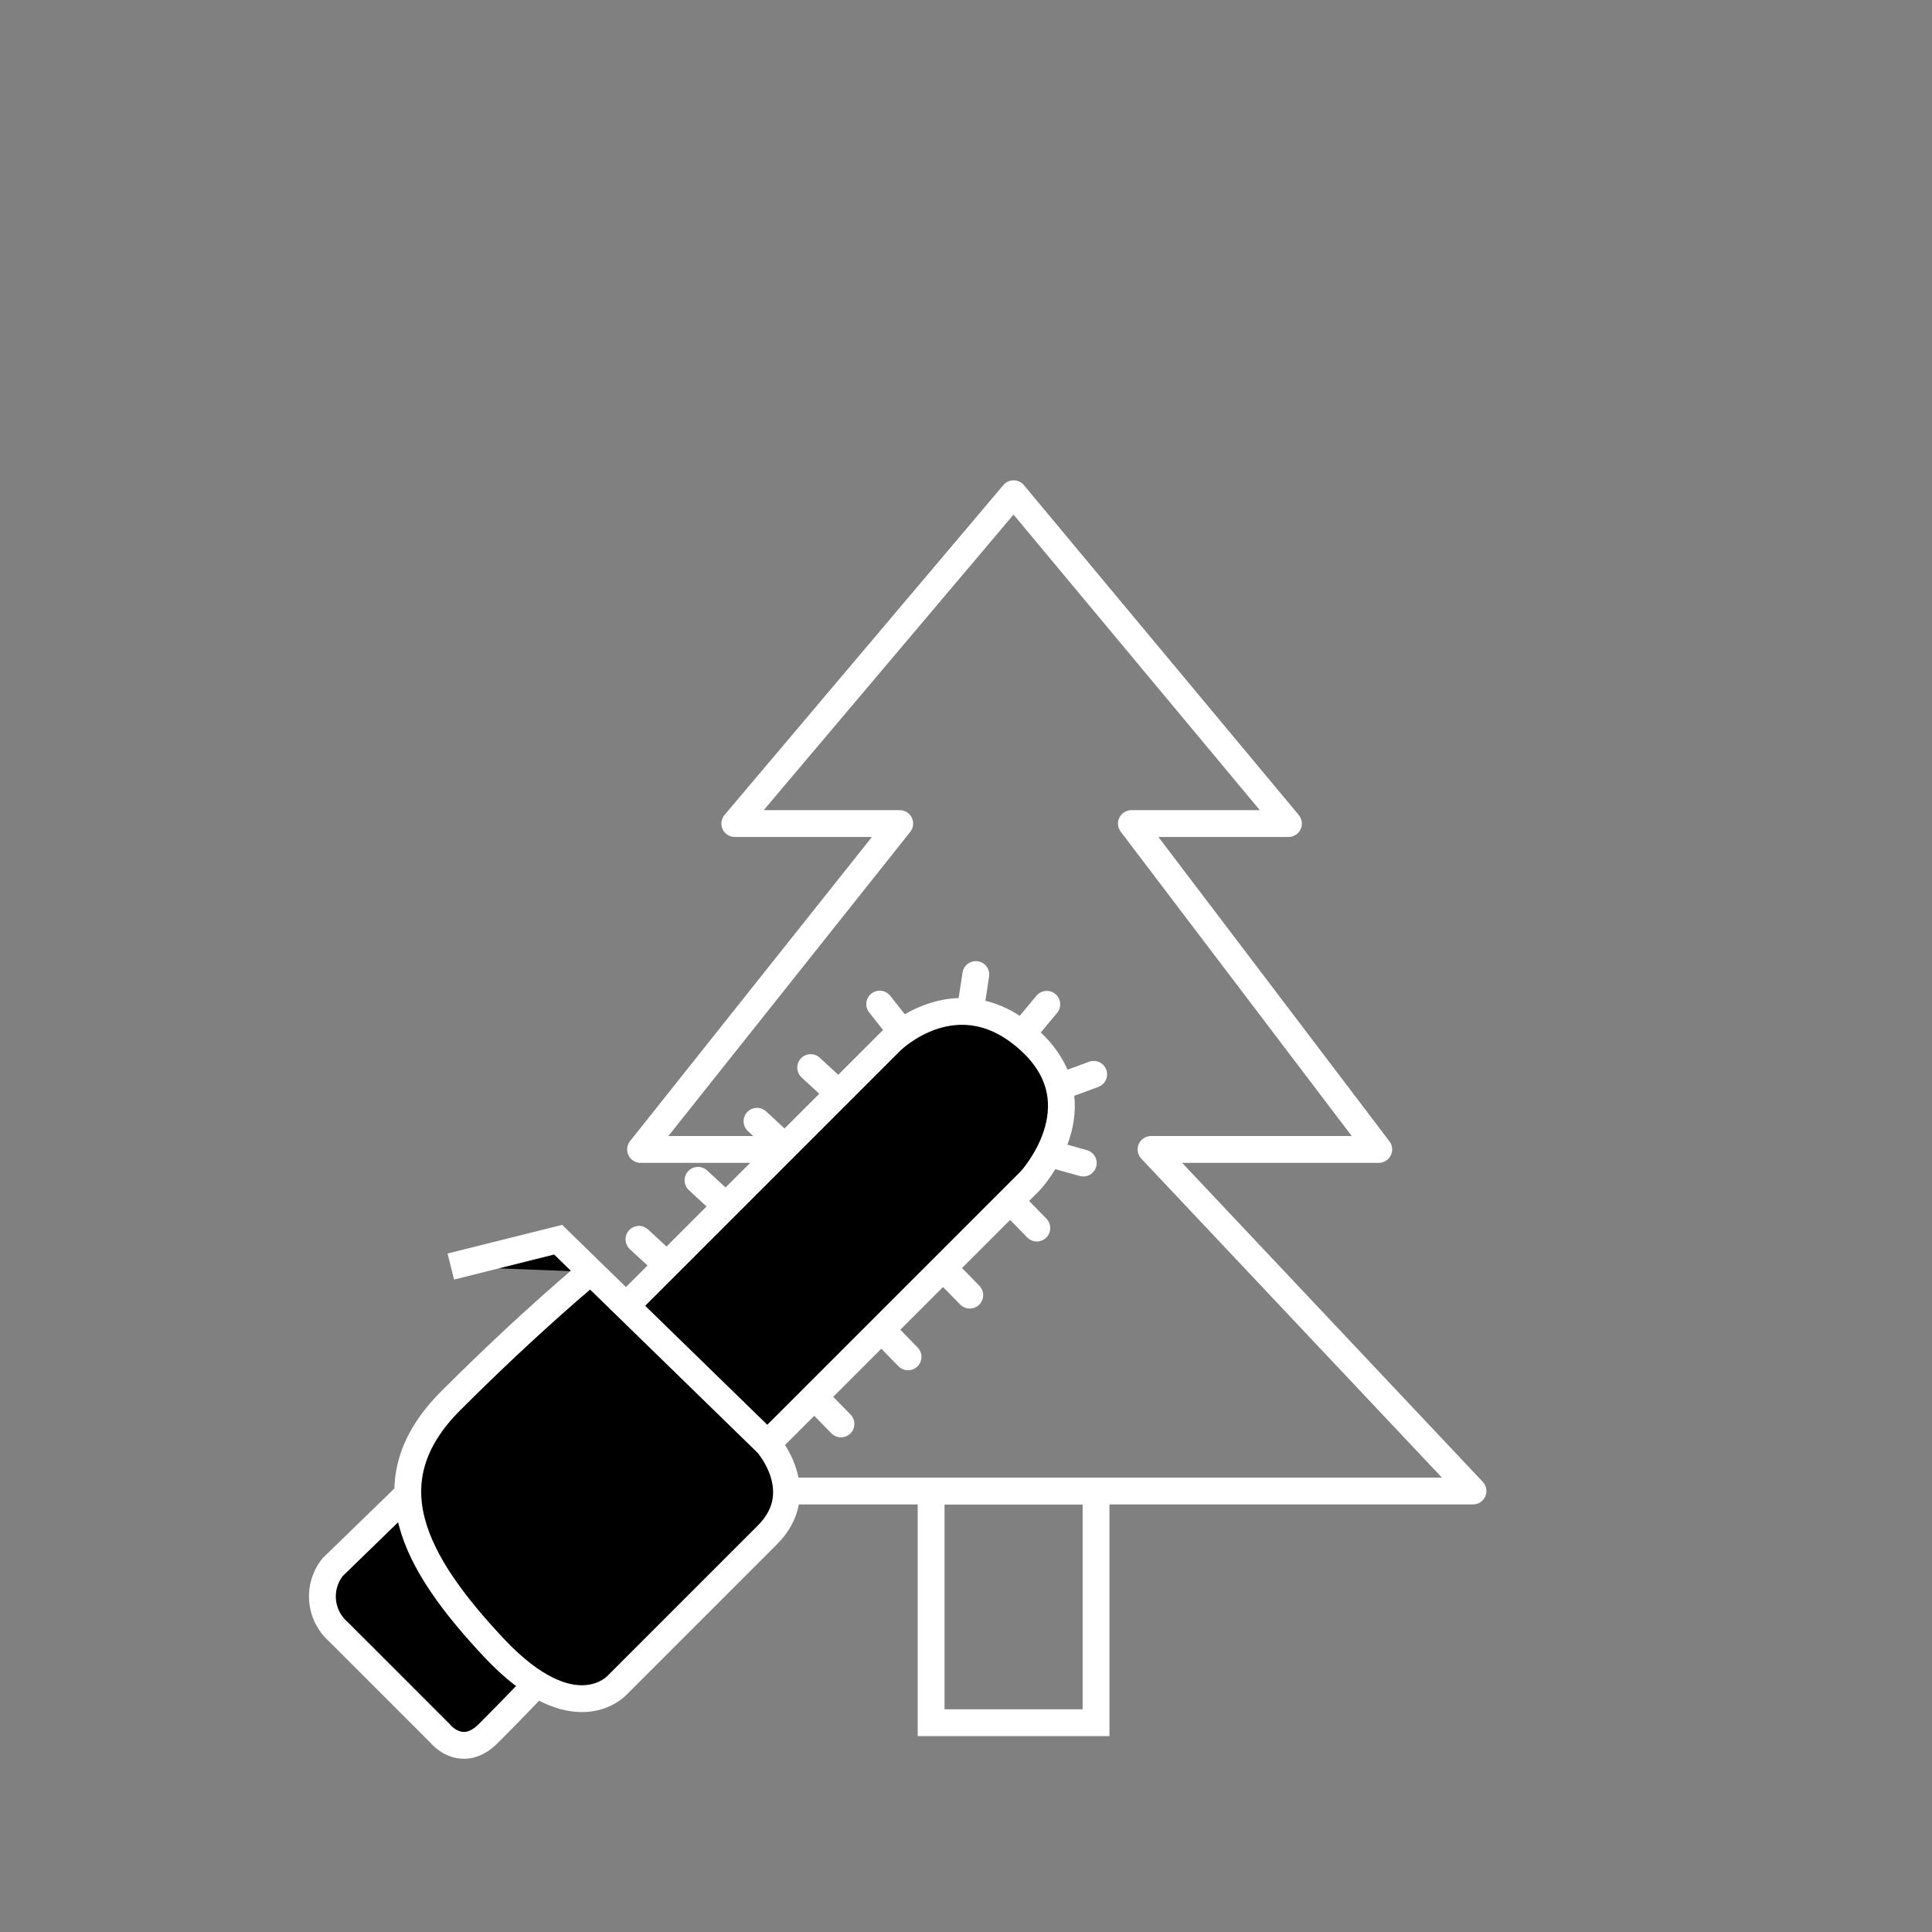 <svg xmlns="http://www.w3.org/2000/svg" viewBox="0 0 360 360">
  <rect x="0" y="0" width="360" height="360" fill="#808080" stroke="none"/>
  <g id="tree">
    <g id="tree-2" data-name="tree">
      <rect id="trunk" x="173.5" y="277.83" width="30.73" height="43.17" fill="none" stroke="#fff" stroke-miterlimit="10" stroke-width="5"/>
      <polygon id="tree-3" data-name="tree" points="188.87 277.83 274.47 277.83 214.48 214.18 256.91 214.18 210.82 153.46 240.08 153.46 188.87 92 136.92 153.46 167.65 153.46 119.36 214.18 163.26 214.18 104 277.83 173.55 277.83 188.87 277.83" fill="none" stroke="#fff" stroke-linecap="round" stroke-linejoin="round" stroke-width="5"/>
    </g>
  </g>
  <g id="saw">
    <g id="blade">
      <path d="M118,242l48-48s12.49-12.47,26,0c13,12,0,26,0,26l-48,48" stroke="#fff" stroke-miterlimit="10" stroke-width="5"/>
      <g id="blades">
        <line x1="119.06" y1="230.93" x2="123.94" y2="235.44" stroke="#fff" stroke-linecap="round" stroke-linejoin="bevel" stroke-width="5"/>
        <line x1="130.06" y1="219.93" x2="134.94" y2="224.44" stroke="#fff" stroke-linecap="round" stroke-linejoin="bevel" stroke-width="5"/>
        <line x1="141.06" y1="208.93" x2="145.94" y2="213.44" stroke="#fff" stroke-linecap="round" stroke-linejoin="bevel" stroke-width="5"/>
        <line x1="151.06" y1="198.93" x2="155.94" y2="203.44" stroke="#fff" stroke-linecap="round" stroke-linejoin="bevel" stroke-width="5"/>
        <line x1="163.92" y1="187.1" x2="167" y2="191" stroke="#fff" stroke-linecap="round" stroke-linejoin="bevel" stroke-width="5"/>
        <line x1="189.72" y1="225.27" x2="193.2" y2="228.83" stroke="#fff" stroke-linecap="round" stroke-linejoin="bevel" stroke-width="5"/>
        <line x1="177.22" y1="237.77" x2="180.7" y2="241.33" stroke="#fff" stroke-linecap="round" stroke-linejoin="bevel" stroke-width="5"/>
        <line x1="165.72" y1="249.27" x2="169.2" y2="252.83" stroke="#fff" stroke-linecap="round" stroke-linejoin="bevel" stroke-width="5"/>
        <line x1="153.22" y1="261.77" x2="156.7" y2="265.33" stroke="#fff" stroke-linecap="round" stroke-linejoin="bevel" stroke-width="5"/>
        <line x1="181.83" y1="181.59" x2="181.08" y2="186.51" stroke="#fff" stroke-linecap="round" stroke-linejoin="bevel" stroke-width="5"/>
        <line x1="195.05" y1="187.14" x2="191.87" y2="190.96" stroke="#fff" stroke-linecap="round" stroke-linejoin="bevel" stroke-width="5"/>
        <line x1="203.79" y1="200.19" x2="199.13" y2="201.91" stroke="#fff" stroke-linecap="round" stroke-linejoin="bevel" stroke-width="5"/>
        <line x1="201.85" y1="216.72" x2="197.07" y2="215.38" stroke="#fff" stroke-linecap="round" stroke-linejoin="bevel" stroke-width="5"/>
      </g>
    </g>
    <path id="body_end" data-name="body end" d="M76,278.4,62,292a8.75,8.75,0,0,0,1,12l19,19s4,5,9,0,9-9.24,9-9.24" stroke="#fff" stroke-miterlimit="10" stroke-width="5"/>
    <path id="body" d="M84,236l20-5,39,38s8,9,0,17l-28,28s-8,9-23-7-23-31-8-46,26-24,26-24" stroke="#fff" stroke-miterlimit="10" stroke-width="5"/>
  </g>
</svg>
